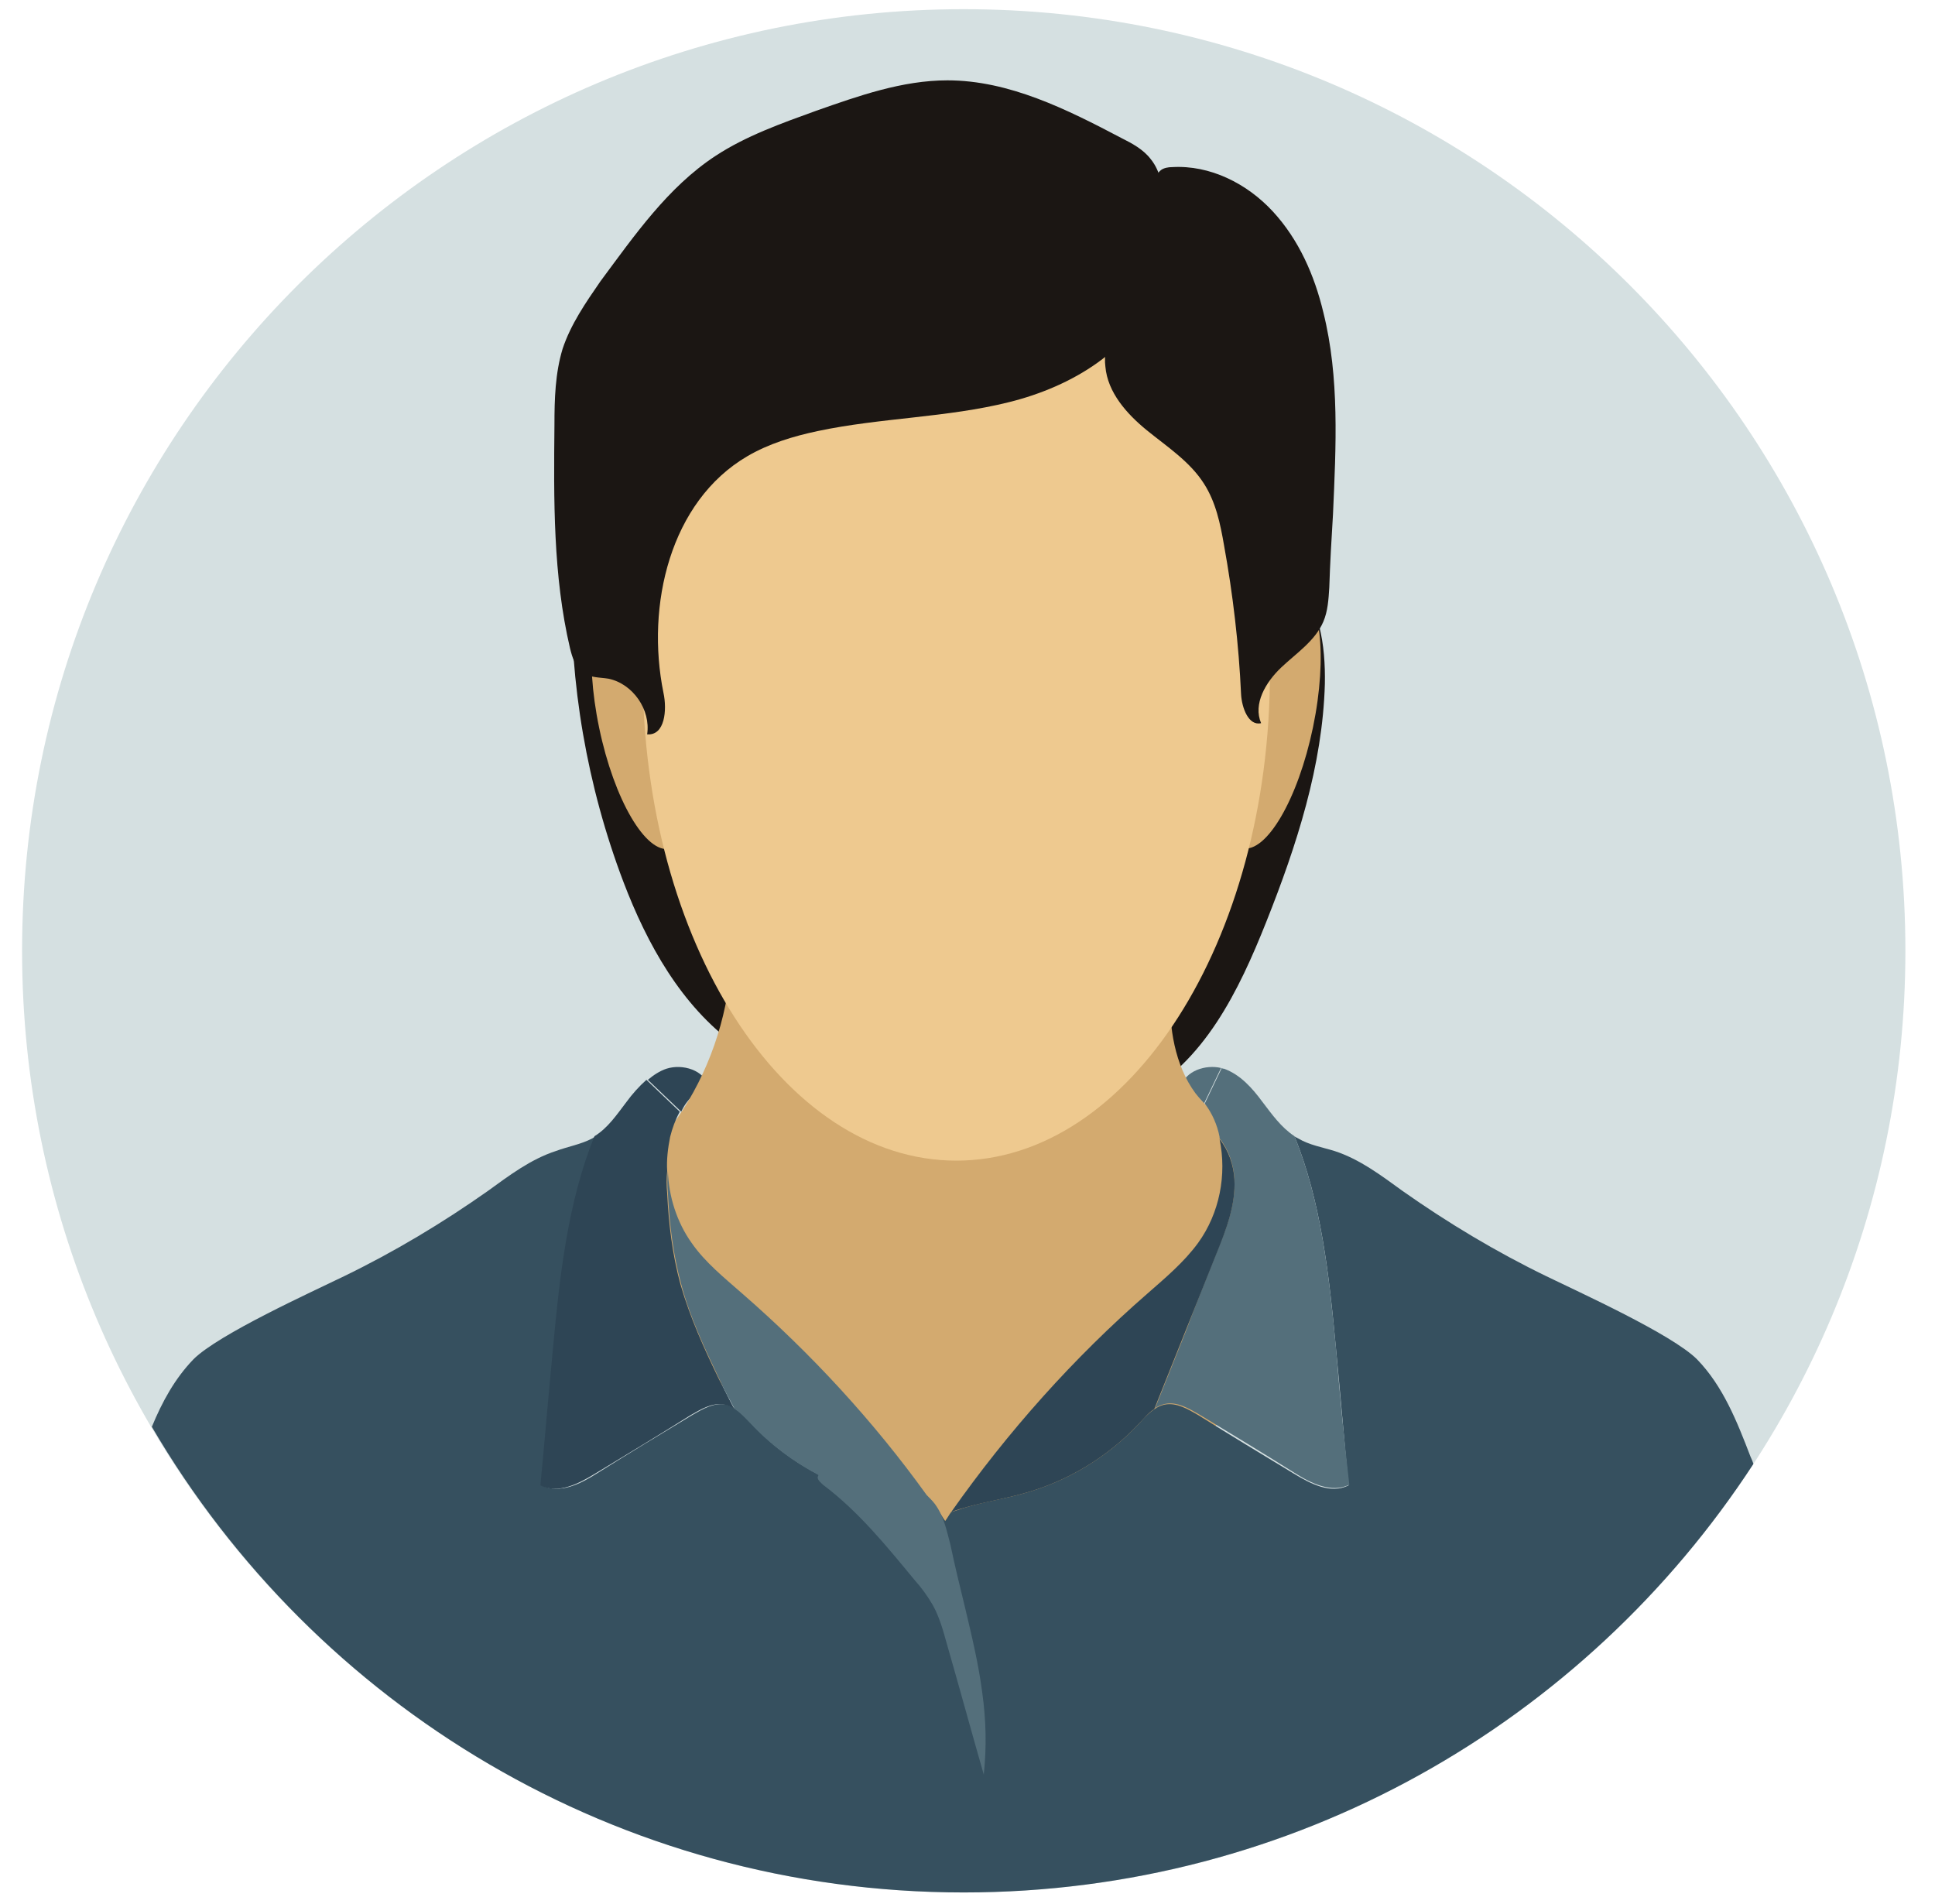<svg width="63" height="62" viewBox="0 0 63 62" fill="none" xmlns="http://www.w3.org/2000/svg">
<g clip-path="url(#clip0_459_1393)">
<path d="M31.378 61.616C48.31 61.616 62.036 47.89 62.036 30.957C62.036 14.025 48.31 0.299 31.378 0.299C14.446 0.299 0.719 14.025 0.719 30.957C0.719 47.89 14.446 61.616 31.378 61.616Z" fill="#D5E0E1"/>
<path d="M29.93 17.584C26.164 18.018 22.373 18.453 18.608 18.911C18.535 22.243 19.115 25.598 20.297 28.712C21.07 30.74 22.18 32.744 23.943 34.023C25.777 35.351 28.095 35.713 30.316 36.075C32.585 36.437 35.023 36.751 37.051 35.713C39.2 34.603 40.334 32.261 41.227 30.016C42.217 27.529 43.062 24.922 43.135 22.267C43.159 21.012 42.965 19.636 42.072 18.767C41.372 18.066 40.334 17.801 39.368 17.608C37.92 17.342 36.447 17.221 34.975 17.221C33.261 17.197 31.595 17.39 29.93 17.584Z" fill="#1B1613"/>
<path d="M23.074 35.375C22.929 34.844 22.229 34.627 21.698 34.796C21.48 34.868 21.263 35.013 21.094 35.158L22.181 36.196C22.35 35.81 22.663 35.52 23.074 35.375Z" fill="#2E4555"/>
<path d="M38.451 35.375C38.765 35.472 39.006 35.689 39.2 35.931L39.755 34.772C39.248 34.651 38.596 34.868 38.451 35.375Z" fill="#546F7B"/>
<path d="M29.591 49.473C30.823 50.005 31.354 49.401 32.681 49.522C33.575 49.618 34.468 49.691 35.313 49.473C35.989 49.304 36.616 48.942 37.196 48.556C39.634 46.89 41.444 44.331 42.241 41.483C42.676 39.889 42.652 37.862 41.251 36.993C40.769 36.703 40.165 36.582 39.682 36.293C38.717 35.713 38.258 34.53 38.137 33.396C38.017 32.261 38.161 31.127 38.017 30.016C33.188 29.123 28.071 29.847 23.484 28.085C24.45 31.537 23.363 35.496 20.732 37.934C20.442 38.2 20.128 38.465 20.008 38.852C19.863 39.286 20.008 39.745 20.177 40.155C20.925 42.086 22.108 43.825 23.629 45.225C24.498 46.021 25.488 46.697 26.453 47.373C27.202 47.88 28.771 49.111 29.591 49.473Z" fill="#D3AA6F"/>
<path d="M31.378 61.616C42.145 61.616 51.608 56.064 57.088 47.663C57.063 47.59 57.039 47.518 56.991 47.421C56.556 46.287 56.098 45.128 55.253 44.259C54.432 43.438 51.39 42.062 50.352 41.555C48.711 40.759 47.142 39.817 45.669 38.779C44.969 38.272 44.269 37.741 43.448 37.475C43.062 37.355 42.627 37.282 42.265 37.065C42.217 37.041 42.169 37.017 42.145 36.993C43.014 39.117 43.279 41.555 43.496 43.897C43.641 45.394 43.762 46.866 43.907 48.363C43.327 48.653 42.676 48.315 42.12 47.977C41.082 47.349 40.044 46.721 39.006 46.07C38.668 45.876 38.306 45.659 37.92 45.732C37.582 45.804 37.316 46.094 37.075 46.359C36.061 47.446 34.733 48.242 33.309 48.629C32.706 48.797 32.078 48.894 31.498 49.063C31.329 49.111 31.136 49.184 30.967 49.232C30.895 49.328 30.847 49.425 30.774 49.522C30.702 49.425 30.654 49.328 30.581 49.232C30.412 49.16 30.219 49.111 30.05 49.063C29.447 48.894 28.843 48.797 28.239 48.629C26.815 48.242 25.488 47.446 24.474 46.359C24.232 46.094 23.967 45.804 23.629 45.732C23.242 45.659 22.88 45.876 22.542 46.07C21.504 46.697 20.466 47.325 19.428 47.977C18.897 48.315 18.221 48.653 17.642 48.363C17.787 46.866 17.907 45.37 18.052 43.897C18.27 41.579 18.535 39.117 19.404 36.993C19.356 37.017 19.332 37.041 19.283 37.065C18.921 37.258 18.487 37.331 18.101 37.475C17.28 37.741 16.58 38.272 15.88 38.779C14.407 39.817 12.838 40.759 11.196 41.555C10.158 42.062 7.117 43.438 6.296 44.259C5.692 44.887 5.282 45.635 4.944 46.456C10.255 55.533 20.104 61.616 31.378 61.616Z" fill="#36505F"/>
<path d="M22.156 41.821C21.891 40.855 21.77 39.841 21.722 38.852C21.698 38.61 21.698 38.369 21.722 38.127C21.698 37.765 21.746 37.379 21.818 37.017C21.891 36.727 21.987 36.462 22.132 36.196L21.046 35.158C20.805 35.375 20.587 35.617 20.394 35.882C20.08 36.293 19.791 36.727 19.356 36.993C18.487 39.117 18.221 41.555 18.004 43.897C17.859 45.394 17.739 46.866 17.594 48.363C18.173 48.653 18.825 48.315 19.38 47.977C20.418 47.349 21.456 46.721 22.494 46.07C22.832 45.876 23.194 45.659 23.581 45.732C23.701 45.756 23.798 45.804 23.895 45.852C23.726 45.538 23.581 45.225 23.412 44.911C22.929 43.921 22.47 42.907 22.156 41.821Z" fill="#2E4555"/>
<path d="M43.497 43.897C43.279 41.579 43.014 39.117 42.145 36.993C41.71 36.703 41.421 36.293 41.107 35.882C40.769 35.423 40.383 34.989 39.852 34.796C39.827 34.796 39.803 34.796 39.779 34.772L39.224 35.931C39.465 36.244 39.634 36.631 39.707 37.017V37.065C39.996 37.427 40.165 37.91 40.19 38.369C40.238 39.214 39.924 40.01 39.61 40.783C39.272 41.628 38.934 42.473 38.62 43.318L37.606 45.852C37.703 45.78 37.824 45.732 37.944 45.707C38.331 45.635 38.693 45.852 39.031 46.045C40.069 46.673 41.107 47.301 42.145 47.953C42.676 48.291 43.352 48.628 43.931 48.339C43.762 46.866 43.617 45.37 43.497 43.897Z" fill="#546F7B"/>
<path d="M39.61 40.807C39.924 40.034 40.238 39.214 40.19 38.393C40.165 37.934 39.996 37.451 39.707 37.089C39.948 38.248 39.707 39.503 39.007 40.469C38.548 41.097 37.944 41.603 37.365 42.111C34.951 44.211 32.803 46.625 30.968 49.232C31.137 49.16 31.33 49.111 31.499 49.063C32.102 48.894 32.706 48.797 33.309 48.629C34.734 48.242 36.061 47.446 37.075 46.359C37.244 46.19 37.389 45.997 37.582 45.876L38.596 43.342L39.61 40.807Z" fill="#2E4555"/>
<path d="M31.982 55.122C31.861 54.181 31.644 53.288 31.427 52.37C31.258 51.67 31.089 50.994 30.944 50.294C30.823 49.836 30.726 49.353 30.437 48.966C30.364 48.87 30.268 48.773 30.171 48.677C28.433 46.263 26.405 44.066 24.16 42.111C23.581 41.603 22.953 41.097 22.519 40.469C22.036 39.793 21.77 38.948 21.746 38.127C21.722 38.369 21.722 38.61 21.746 38.852C21.794 39.841 21.915 40.855 22.181 41.821C22.47 42.907 22.953 43.921 23.436 44.935C23.581 45.249 23.75 45.563 23.919 45.876C24.112 45.997 24.281 46.19 24.45 46.359C25.078 47.035 25.826 47.59 26.647 48.025C26.647 48.049 26.622 48.073 26.622 48.097C26.622 48.194 26.719 48.266 26.791 48.339C27.95 49.208 28.868 50.342 29.785 51.453C30.002 51.694 30.195 51.96 30.364 52.25C30.582 52.636 30.702 53.07 30.823 53.505C31.233 54.929 31.62 56.353 32.03 57.778C32.127 56.86 32.102 55.991 31.982 55.122Z" fill="#546F7B"/>
<path d="M21.807 27.635C22.59 27.472 22.83 25.446 22.344 23.109C21.857 20.773 20.828 19.011 20.045 19.174C19.262 19.337 19.021 21.363 19.508 23.7C19.994 26.036 21.024 27.798 21.807 27.635Z" fill="#D3AA6F"/>
<path d="M42.211 19.159C41.427 18.996 40.398 20.757 39.912 23.094C39.425 25.43 39.666 27.456 40.449 27.619C41.232 27.783 42.261 26.021 42.748 23.684C43.234 21.348 42.994 19.322 42.211 19.159Z" fill="#D3AA6F"/>
<path d="M31.137 37.789C36.776 37.789 41.348 30.656 41.348 21.857C41.348 13.057 36.776 5.924 31.137 5.924C25.497 5.924 20.925 13.057 20.925 21.857C20.925 30.656 25.497 37.789 31.137 37.789Z" fill="#EEC98F"/>
<path d="M23.291 5.079C24.281 4.427 25.439 4.017 26.574 3.606C27.95 3.123 29.374 2.616 30.847 2.616C32.85 2.616 34.733 3.558 36.52 4.499C36.858 4.668 37.22 4.862 37.461 5.175C37.799 5.586 37.872 6.141 37.896 6.672C37.944 7.589 37.944 8.531 37.63 9.4C36.93 11.38 34.903 12.586 32.85 13.094C30.823 13.6 28.674 13.6 26.622 14.035C25.826 14.204 25.029 14.445 24.329 14.856C21.818 16.328 21.022 19.708 21.601 22.557C21.722 23.112 21.649 23.957 21.07 23.909C21.191 23.112 20.611 22.267 19.815 22.098C19.525 22.05 19.235 22.074 18.994 21.905C18.728 21.736 18.632 21.398 18.559 21.108C18.004 18.742 18.028 16.256 18.052 13.818C18.052 12.997 18.076 12.152 18.318 11.355C18.583 10.559 19.066 9.859 19.549 9.159C20.66 7.662 21.746 6.093 23.291 5.079Z" fill="#1B1613"/>
<path d="M43.4 16.739C43.497 14.542 43.617 12.297 43.086 10.172C42.797 8.965 42.29 7.807 41.445 6.889C40.6 5.972 39.393 5.368 38.162 5.441C38.041 5.441 37.896 5.465 37.8 5.537C37.679 5.634 37.606 5.779 37.558 5.924C36.979 7.541 36.496 9.183 36.11 10.848C36.037 11.21 35.941 11.573 35.989 11.935C36.062 12.78 36.689 13.48 37.341 14.011C37.993 14.542 38.741 15.025 39.2 15.749C39.586 16.352 39.731 17.052 39.852 17.753C40.141 19.346 40.334 20.987 40.407 22.605C40.431 23.039 40.648 23.643 41.059 23.546C40.793 22.919 41.203 22.219 41.71 21.736C42.193 21.277 42.821 20.867 43.086 20.239C43.231 19.901 43.255 19.515 43.279 19.129C43.304 18.332 43.352 17.535 43.4 16.739Z" fill="#1B1613"/>
</g>
<defs>
<clipPath id="clip0_459_1393">
<rect width="61.8" height="61.8" fill="white" transform="translate(0.478 0.058)"/>
</clipPath>
</defs>
</svg>
